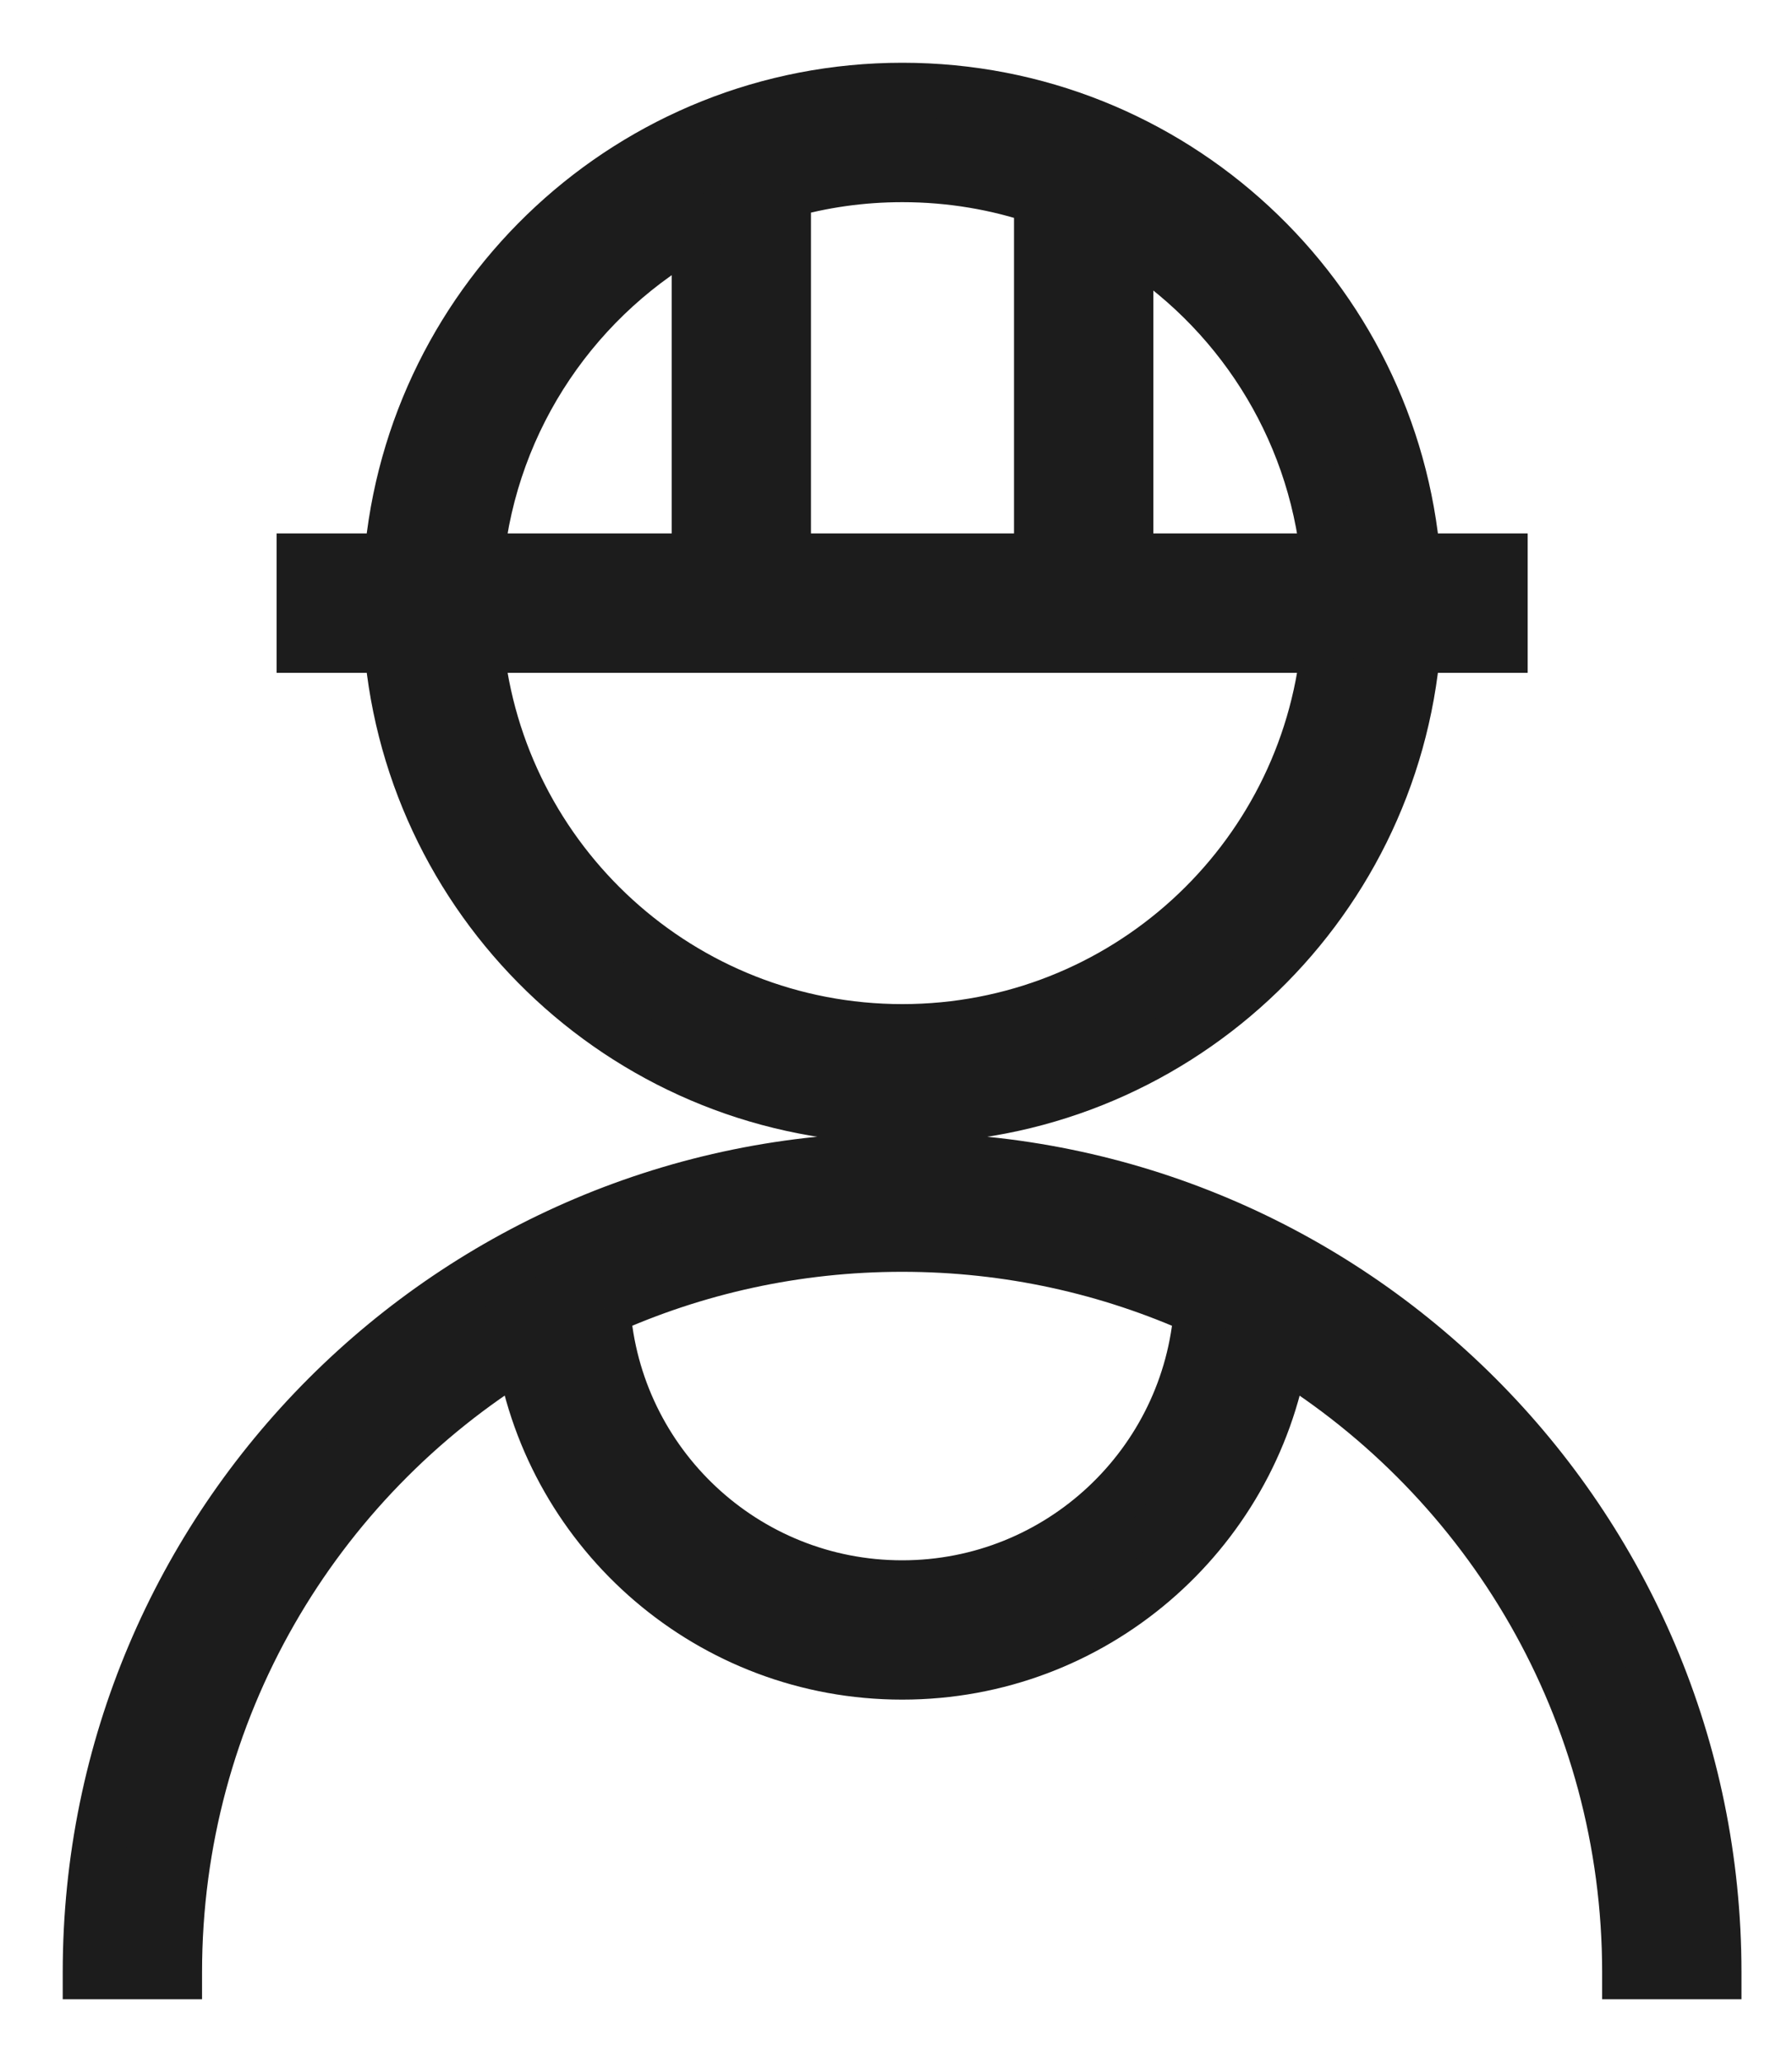 <svg width="20" height="23" viewBox="0 0 20 23" fill="none" xmlns="http://www.w3.org/2000/svg">
<mask id="path-1-outside-1_1242_4430" maskUnits="userSpaceOnUse" x="0" y="0" width="20" height="23" fill="black">
<rect fill="white" width="20" height="23"/>
<path fill-rule="evenodd" clip-rule="evenodd" d="M15.778 6.25H16.75V7.205H15.778C15.536 10.144 13.073 12.454 10.071 12.454C7.069 12.454 4.606 10.144 4.363 7.205H3.387V6.25H4.363C4.606 3.31 7.069 1 10.071 1C13.073 1 15.536 3.31 15.778 6.25ZM5.322 7.205C5.561 9.616 7.596 11.5 10.071 11.5C12.546 11.5 14.58 9.616 14.82 7.205H5.322ZM8.751 6.25H11.617V2.211C11.132 2.045 10.612 1.955 10.071 1.955C9.613 1.955 9.17 2.019 8.751 2.139V6.25ZM7.797 6.25H5.322C5.482 4.641 6.441 3.266 7.797 2.53V6.25ZM14.82 6.25H12.572V2.661C13.807 3.423 14.669 4.732 14.82 6.25ZM6.736 14.6C7.753 14.141 8.881 13.886 10.068 13.886C11.256 13.886 12.384 14.142 13.401 14.6C13.28 16.335 11.834 17.704 10.069 17.704C8.303 17.704 6.858 16.334 6.736 14.6ZM5.833 15.078C3.506 16.504 1.955 19.071 1.955 22H1C1 16.991 5.06 12.932 10.068 12.932C15.076 12.932 19.136 16.991 19.136 22H18.181C18.181 19.071 16.63 16.506 14.305 15.079C13.964 17.11 12.197 18.658 10.069 18.658C7.94 18.658 6.173 17.11 5.833 15.078Z"/>
</mask>
<path fill-rule="evenodd" clip-rule="evenodd" d="M15.778 6.25H16.75V7.205H15.778C15.536 10.144 13.073 12.454 10.071 12.454C7.069 12.454 4.606 10.144 4.363 7.205H3.387V6.25H4.363C4.606 3.31 7.069 1 10.071 1C13.073 1 15.536 3.31 15.778 6.25ZM5.322 7.205C5.561 9.616 7.596 11.5 10.071 11.5C12.546 11.5 14.58 9.616 14.82 7.205H5.322ZM8.751 6.25H11.617V2.211C11.132 2.045 10.612 1.955 10.071 1.955C9.613 1.955 9.17 2.019 8.751 2.139V6.25ZM7.797 6.25H5.322C5.482 4.641 6.441 3.266 7.797 2.53V6.25ZM14.82 6.25H12.572V2.661C13.807 3.423 14.669 4.732 14.82 6.25ZM6.736 14.6C7.753 14.141 8.881 13.886 10.068 13.886C11.256 13.886 12.384 14.142 13.401 14.6C13.28 16.335 11.834 17.704 10.069 17.704C8.303 17.704 6.858 16.334 6.736 14.6ZM5.833 15.078C3.506 16.504 1.955 19.071 1.955 22H1C1 16.991 5.06 12.932 10.068 12.932C15.076 12.932 19.136 16.991 19.136 22H18.181C18.181 19.071 16.63 16.506 14.305 15.079C13.964 17.11 12.197 18.658 10.069 18.658C7.94 18.658 6.173 17.11 5.833 15.078Z" fill="#1C1C1C"/>
<path d="M16.75 6.25H17.05V5.95H16.75V6.25ZM15.778 6.25L15.479 6.275L15.502 6.55H15.778V6.25ZM16.75 7.205V7.505H17.05V7.205H16.75ZM15.778 7.205V6.905H15.502L15.479 7.18L15.778 7.205ZM4.363 7.205L4.662 7.18L4.64 6.905H4.363V7.205ZM3.387 7.205H3.087V7.505H3.387V7.205ZM3.387 6.25V5.95H3.087V6.25H3.387ZM4.363 6.25V6.55H4.64L4.662 6.275L4.363 6.25ZM5.322 7.205V6.905H4.991L5.023 7.234L5.322 7.205ZM14.82 7.205L15.118 7.234L15.151 6.905H14.82V7.205ZM11.617 6.25V6.55H11.917V6.25H11.617ZM8.751 6.25H8.451V6.55H8.751V6.25ZM11.617 2.211H11.917V1.996L11.714 1.927L11.617 2.211ZM8.751 2.139L8.669 1.851L8.451 1.913V2.139H8.751ZM7.797 6.25V6.55H8.097V6.25H7.797ZM5.322 6.25L5.023 6.22L4.991 6.55H5.322V6.25ZM7.797 2.53H8.097V2.026L7.654 2.266L7.797 2.53ZM12.572 6.25H12.272V6.55H12.572V6.25ZM14.82 6.25V6.55H15.151L15.118 6.22L14.82 6.25ZM12.572 2.661L12.729 2.406L12.272 2.124V2.661H12.572ZM6.736 14.6L6.613 14.326L6.422 14.412L6.437 14.621L6.736 14.6ZM13.401 14.6L13.701 14.621L13.715 14.413L13.525 14.327L13.401 14.6ZM1.955 22V22.3H2.255V22H1.955ZM5.833 15.078L6.129 15.028L6.055 14.59L5.676 14.822L5.833 15.078ZM1 22H0.7V22.3H1V22ZM19.136 22V22.3H19.436V22H19.136ZM18.181 22H17.881V22.3H18.181V22ZM14.305 15.079L14.462 14.823L14.082 14.591L14.009 15.029L14.305 15.079ZM16.75 5.95H15.778V6.55H16.75V5.95ZM17.05 7.205V6.25H16.45V7.205H17.05ZM15.778 7.505H16.75V6.905H15.778V7.505ZM10.071 12.754C13.231 12.754 15.822 10.323 16.077 7.229L15.479 7.18C15.25 9.965 12.916 12.154 10.071 12.154V12.754ZM4.064 7.229C4.32 10.323 6.911 12.754 10.071 12.754V12.154C7.226 12.154 4.892 9.965 4.662 7.18L4.064 7.229ZM3.387 7.505H4.363V6.905H3.387V7.505ZM3.087 6.25V7.205H3.687V6.25H3.087ZM4.363 5.95H3.387V6.55H4.363V5.95ZM10.071 0.7C6.911 0.7 4.32 3.131 4.064 6.225L4.662 6.275C4.892 3.489 7.226 1.3 10.071 1.3V0.7ZM16.077 6.225C15.822 3.131 13.231 0.7 10.071 0.7V1.3C12.916 1.3 15.25 3.489 15.479 6.275L16.077 6.225ZM10.071 11.2C7.752 11.2 5.845 9.435 5.62 7.175L5.023 7.234C5.278 9.798 7.44 11.8 10.071 11.8V11.2ZM14.521 7.175C14.297 9.435 12.39 11.2 10.071 11.2V11.8C12.701 11.8 14.864 9.798 15.118 7.234L14.521 7.175ZM5.322 7.505H14.82V6.905H5.322V7.505ZM11.617 5.95H8.751V6.55H11.617V5.95ZM11.317 2.211V6.25H11.917V2.211H11.317ZM10.071 2.255C10.579 2.255 11.066 2.339 11.52 2.494L11.714 1.927C11.198 1.75 10.646 1.655 10.071 1.655V2.255ZM8.834 2.428C9.227 2.315 9.641 2.255 10.071 2.255V1.655C9.585 1.655 9.114 1.723 8.669 1.851L8.834 2.428ZM8.451 2.139V6.25H9.051V2.139H8.451ZM7.797 5.95H5.322V6.55H7.797V5.95ZM5.62 6.28C5.77 4.772 6.669 3.484 7.94 2.794L7.654 2.266C6.213 3.049 5.193 4.509 5.023 6.22L5.62 6.28ZM8.097 6.25V2.53H7.497V6.25H8.097ZM12.572 6.55H14.82V5.95H12.572V6.55ZM12.272 2.661V6.25H12.872V2.661H12.272ZM15.118 6.22C14.958 4.606 14.041 3.215 12.729 2.406L12.414 2.917C13.573 3.631 14.38 4.858 14.521 6.28L15.118 6.22ZM10.068 13.586C8.837 13.586 7.667 13.851 6.613 14.326L6.86 14.873C7.838 14.432 8.924 14.186 10.068 14.186V13.586ZM13.525 14.327C12.47 13.851 11.299 13.586 10.068 13.586V14.186C11.213 14.186 12.299 14.432 13.278 14.874L13.525 14.327ZM10.069 18.004C11.993 18.004 13.568 16.512 13.701 14.621L13.102 14.579C12.991 16.157 11.675 17.404 10.069 17.404V18.004ZM6.437 14.621C6.569 16.511 8.145 18.004 10.069 18.004V17.404C8.462 17.404 7.146 16.157 7.035 14.579L6.437 14.621ZM2.255 22C2.255 19.179 3.748 16.708 5.99 15.334L5.676 14.822C3.264 16.301 1.655 18.962 1.655 22H2.255ZM1 22.3H1.955V21.7H1V22.3ZM10.068 12.632C4.894 12.632 0.7 16.826 0.7 22H1.3C1.3 17.157 5.226 13.232 10.068 13.232V12.632ZM19.436 22C19.436 16.826 15.242 12.632 10.068 12.632V13.232C14.91 13.232 18.836 17.157 18.836 22H19.436ZM18.181 22.3H19.136V21.7H18.181V22.3ZM14.148 15.335C16.388 16.709 17.881 19.18 17.881 22H18.481C18.481 18.963 16.872 16.302 14.462 14.823L14.148 15.335ZM10.069 18.958C12.346 18.958 14.236 17.302 14.601 15.129L14.009 15.029C13.692 16.919 12.048 18.358 10.069 18.358V18.958ZM5.537 15.127C5.901 17.302 7.791 18.958 10.069 18.958V18.358C8.089 18.358 6.445 16.918 6.129 15.028L5.537 15.127Z" fill="#1C1C1C" mask="url(#path-1-outside-1_1242_4430)"/>
</svg>
